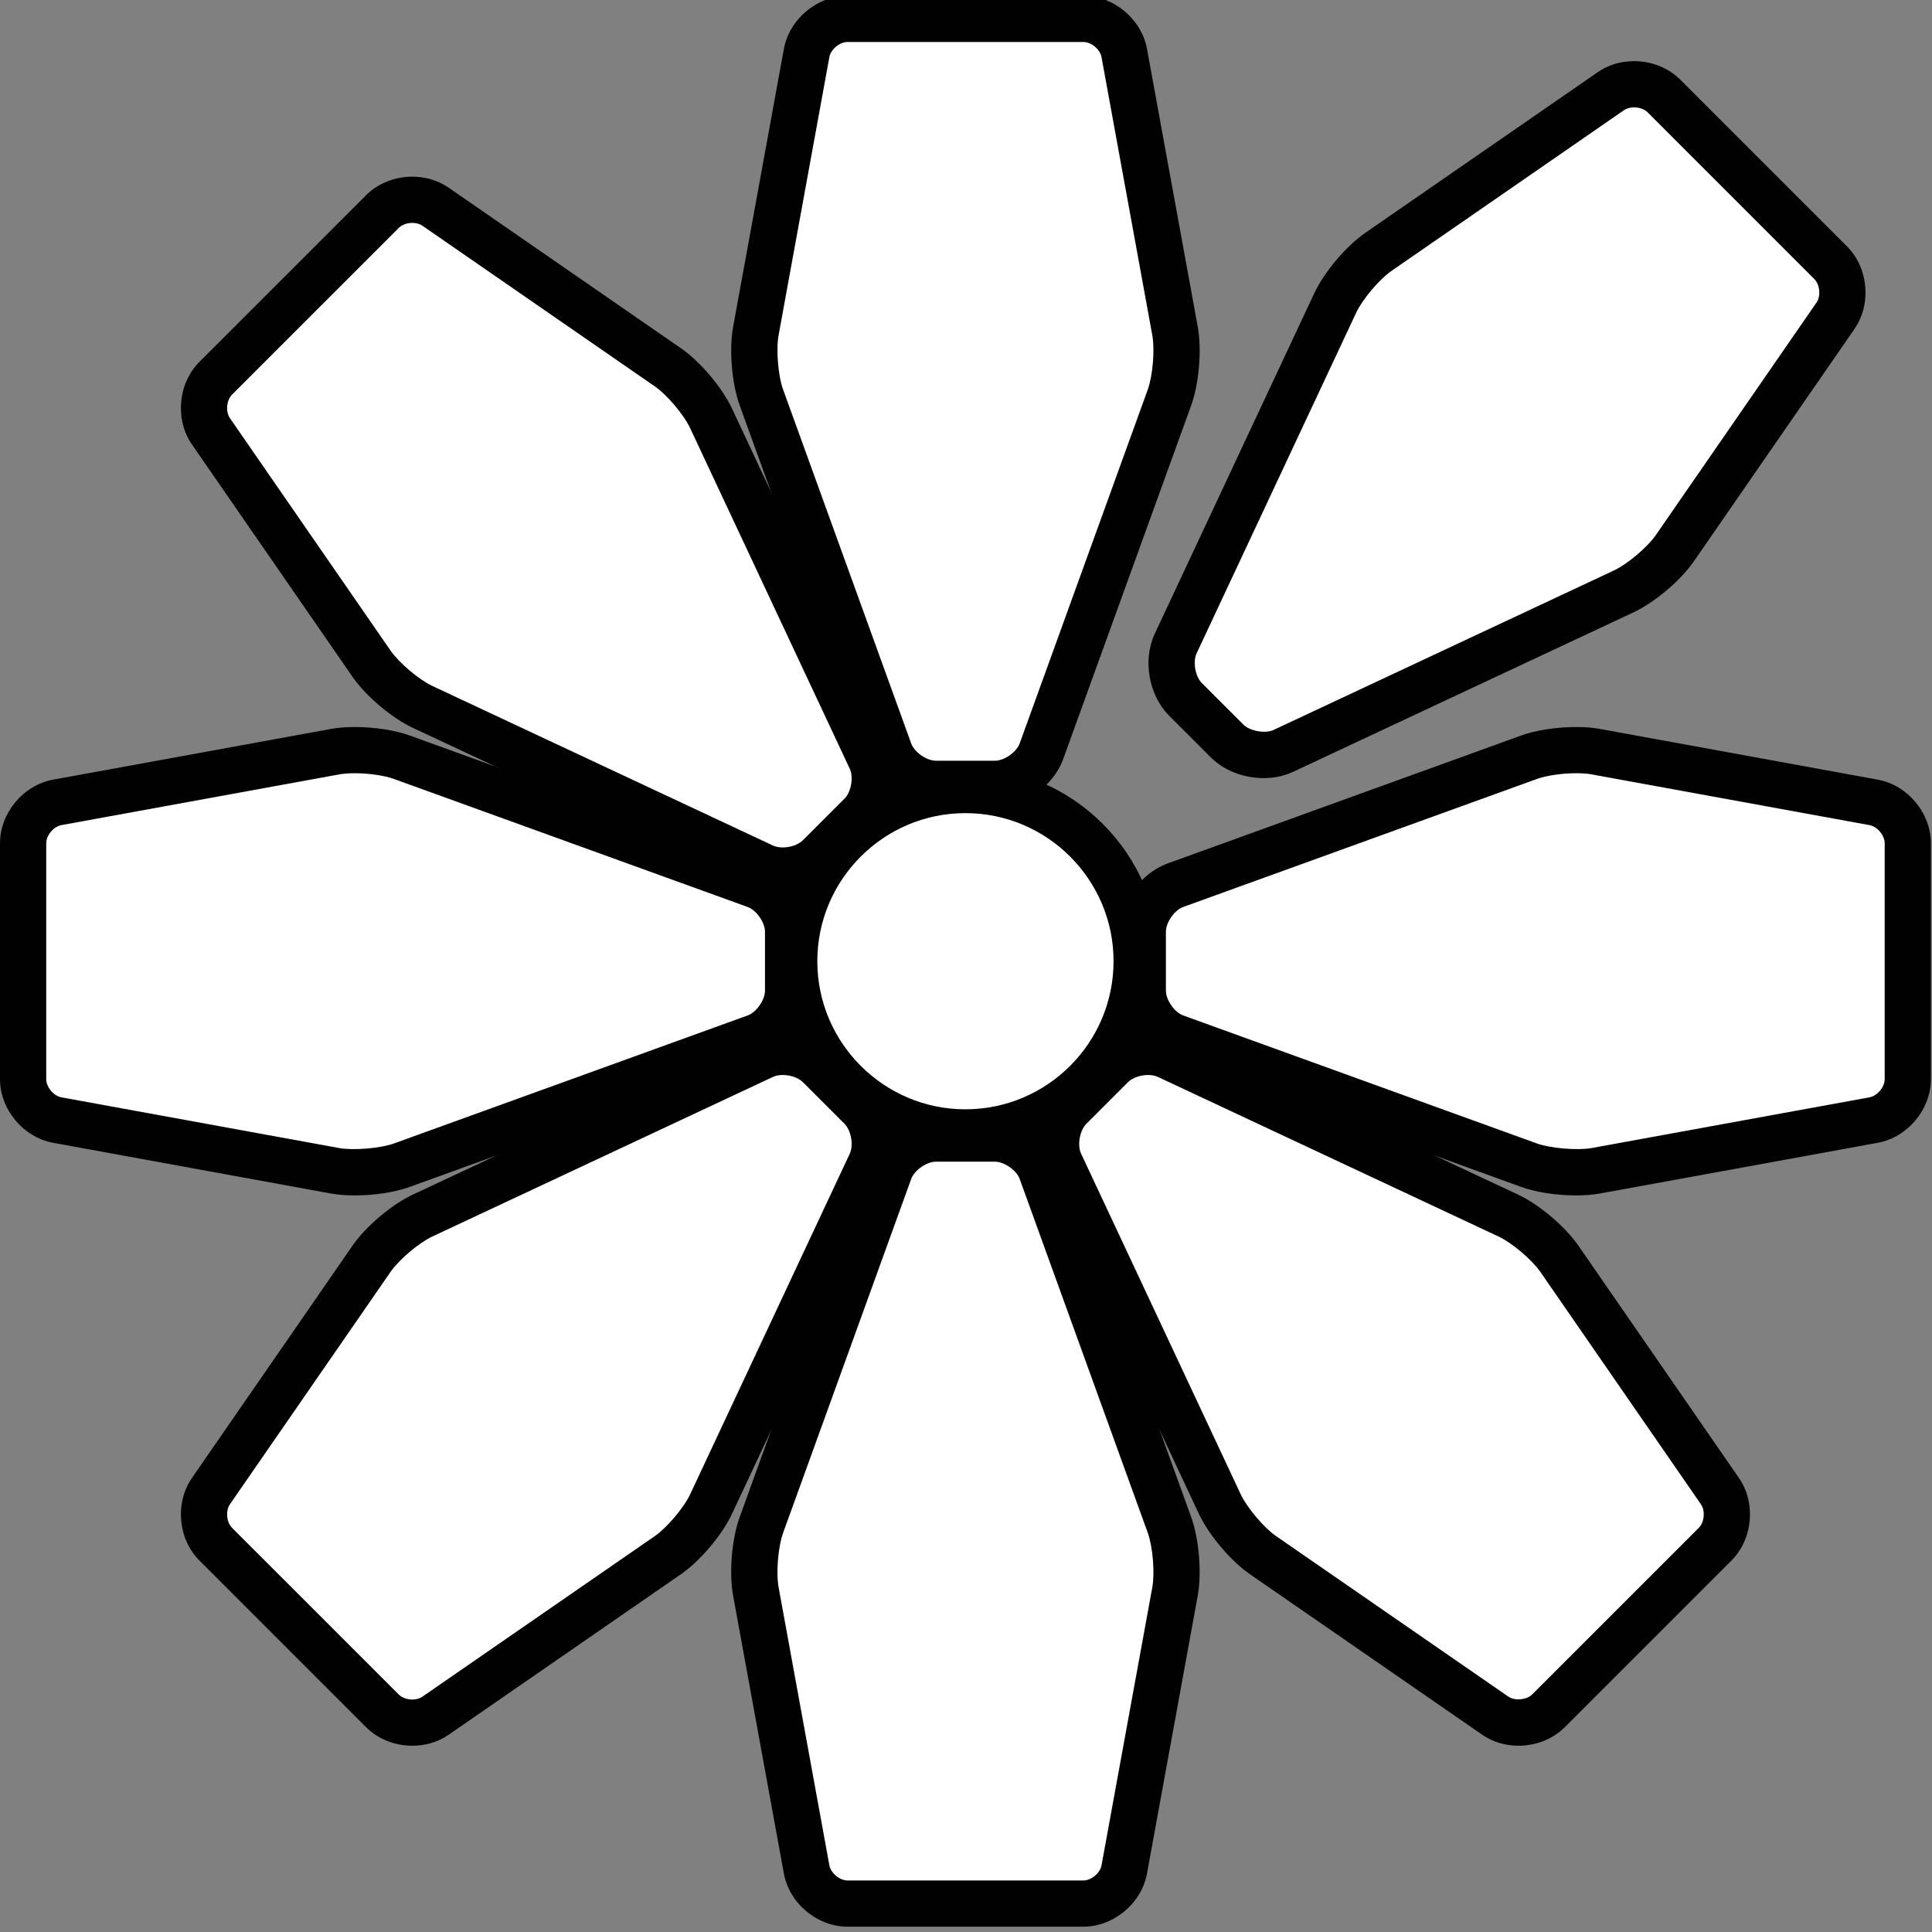 <svg xmlns="http://www.w3.org/2000/svg" width="283.46" height="283.46" viewBox="0 0 283.46 283.46"><rect x="0" y="0" width="283.46" height="283.46" fill="#808080" stroke="none"/><path fill="#fff" d="M166.766 141.027c0-13.873-11.249-25.116-25.123-25.116-13.869 0-25.117 11.243-25.117 25.116s11.249 25.121 25.117 25.121c13.874 0 25.123-11.248 25.123-25.121z"/><path fill="#010101" d="M141.643 169.537c-15.716 0-28.508-12.789-28.508-28.51 0-15.722 12.792-28.505 28.508-28.505 15.727 0 28.514 12.783 28.514 28.505-.001 15.721-12.788 28.51-28.514 28.51zm0-50.235c-11.977 0-21.727 9.746-21.727 21.725 0 11.978 9.75 21.729 21.727 21.729 11.986 0 21.735-9.751 21.735-21.729 0-11.979-9.749-21.725-21.735-21.725z"/><path fill="#fff" d="M124.348 2.771c-2.798 0-5.497 2.25-6 5.002l-7.446 40.776c-.505 2.751-.136 7.156.814 9.784l18.783 51.894c.951 2.625 4.019 4.778 6.814 4.778h8.667c2.798 0 5.863-2.153 6.812-4.778l18.784-51.894c.951-2.628 1.319-7.032.814-9.784l-7.444-40.776c-.504-2.751-3.201-5.002-6-5.002h-34.598z"/><path fill="#010101" d="M145.981 118.395h-8.667c-4.254 0-8.555-3.017-10.006-7.015l-18.778-51.893c-1.166-3.218-1.581-8.18-.965-11.548l7.447-40.775c.804-4.368 4.901-7.784 9.336-7.784h34.601c4.438 0 8.535 3.417 9.336 7.784l7.446 40.775c.616 3.369.197 8.33-.964 11.548l-18.783 51.893c-1.448 3.998-5.748 7.015-10.003 7.015zm-21.633-112.235c-1.162 0-2.457 1.08-2.665 2.222l-7.445 40.777c-.396 2.148-.078 5.968.667 8.021l18.781 51.891c.464 1.284 2.26 2.543 3.627 2.543h8.667c1.365 0 3.16-1.259 3.627-2.543l18.784-51.891c.742-2.054 1.061-5.873.668-8.021l-7.447-40.777c-.209-1.142-1.5-2.222-2.665-2.222h-34.599z"/><path fill="#fff" d="M124.348 279.288c-2.798 0-5.497-2.25-6-5.003l-7.446-40.773c-.505-2.754-.136-7.156.814-9.785l18.783-51.894c.951-2.632 4.019-4.782 6.814-4.782h8.667c2.798 0 5.863 2.15 6.812 4.782l18.784 51.894c.951 2.629 1.319 7.031.814 9.785l-7.444 40.773c-.504 2.753-3.201 5.003-6 5.003h-34.598z"/><path fill="#010101" d="M158.948 282.679h-34.601c-4.435 0-8.532-3.418-9.336-7.783l-7.447-40.775c-.616-3.363-.201-8.331.965-11.548l18.778-51.894c1.451-3.998 5.752-7.019 10.006-7.019h8.667c4.255 0 8.555 3.021 10.002 7.019l18.783 51.894c1.161 3.217 1.576 8.185.964 11.548l-7.446 40.775c-.8 4.365-4.897 7.783-9.335 7.783zm-21.634-112.238c-1.367 0-3.164 1.26-3.627 2.543l-18.781 51.893c-.745 2.055-1.064 5.88-.667 8.022l7.445 40.777c.208 1.143 1.503 2.224 2.665 2.224h34.601c1.165 0 2.456-1.081 2.665-2.224l7.447-40.777c.393-2.143.074-5.968-.668-8.022l-18.784-51.893c-.467-1.283-2.262-2.543-3.627-2.543h-8.669z"/><path fill="#fff" d="M3.391 158.331c0 2.796 2.25 5.495 5.001 5.997l40.775 7.447c2.751.502 7.154.136 9.783-.817l51.894-18.782c2.627-.949 4.781-4.02 4.781-6.815v-8.664c0-2.799-2.154-5.864-4.781-6.817l-51.894-18.78c-2.629-.954-7.032-1.322-9.783-.818l-40.775 7.444c-2.75.506-5.001 3.202-5.001 6v34.605z"/><path fill="#010101" d="M52.033 175.391c-1.289 0-2.458-.094-3.476-.279l-40.775-7.444c-4.368-.802-7.782-4.9-7.782-9.337v-34.606c0-4.438 3.414-8.537 7.78-9.333l40.777-7.444c1.019-.187 2.189-.281 3.482-.281 2.9 0 5.912.465 8.064 1.243l51.893 18.781c4.001 1.45 7.019 5.752 7.019 10.006v8.664c0 4.256-3.018 8.558-7.019 10.002l-51.893 18.782c-2.152.782-5.169 1.246-8.07 1.246zm.007-61.945c-.873 0-1.654.061-2.263.172l-40.775 7.444c-1.144.208-2.22 1.503-2.22 2.663v34.606c0 1.162 1.076 2.455 2.22 2.667l40.775 7.442c2.047.375 6.045.043 8.021-.672l51.89-18.78c1.286-.464 2.548-2.261 2.548-3.628v-8.664c0-1.367-1.262-3.163-2.548-3.628l-51.89-18.781c-1.387-.504-3.702-.841-5.758-.841z"/><path fill="#fff" d="M279.908 158.331c0 2.796-2.252 5.495-5.004 5.997l-40.775 7.447c-2.752.502-7.155.136-9.787-.817l-51.889-18.782c-2.632-.949-4.784-4.02-4.784-6.815v-8.664c0-2.799 2.152-5.864 4.784-6.817l51.889-18.78c2.632-.954 7.035-1.322 9.787-.818l40.775 7.444c2.752.506 5.004 3.202 5.004 6v34.605z"/><path fill="#010101" d="M231.264 175.391c-2.903 0-5.921-.464-8.073-1.246l-51.894-18.782c-3.996-1.444-7.018-5.746-7.018-10.002v-8.664c0-4.253 3.021-8.556 7.018-10.006l51.894-18.781c2.152-.778 5.169-1.243 8.065-1.243 1.29 0 2.464.095 3.481.281l40.778 7.444c4.361.797 7.783 4.896 7.783 9.333v34.606c0 4.437-3.422 8.535-7.783 9.336l-40.778 7.444c-1.017.186-2.186.28-3.473.28zm-.008-61.945c-2.058 0-4.369.337-5.757.841l-51.895 18.781c-1.286.465-2.544 2.261-2.544 3.628v8.664c0 1.367 1.258 3.164 2.544 3.628l51.895 18.78c1.974.715 5.969 1.047 8.021.672l40.777-7.442c1.141-.212 2.221-1.505 2.221-2.667v-34.606c0-1.159-1.08-2.454-2.225-2.663l-40.773-7.444c-.61-.111-1.396-.172-2.264-.172z"/><path fill="#fff" d="M31.651 55.497c-1.976 1.979-2.294 5.479-.704 7.78l23.566 34.099c1.59 2.302 4.963 5.155 7.496 6.34l49.976 23.412c2.531 1.19 6.22.54 8.199-1.436l6.125-6.127c1.979-1.981 2.625-5.667 1.437-8.201l-23.412-49.976c-1.182-2.533-4.038-5.907-6.338-7.496l-34.099-23.567c-2.302-1.588-5.8-1.273-7.777.706l-24.469 24.466z"/><path fill="#010101" d="M114.851 131.114c-1.542 0-3.03-.318-4.308-.917l-49.973-23.409c-3.098-1.448-6.902-4.668-8.846-7.481l-23.566-34.102c-2.521-3.645-2.042-8.962 1.091-12.1l24.473-24.473c1.722-1.721 4.19-2.71 6.771-2.71 1.959 0 3.806.56 5.33 1.614l34.099 23.568c2.814 1.946 6.033 5.747 7.481 8.846l23.416 49.973c1.805 3.854.898 9.028-2.112 12.038l-6.127 6.127c-1.893 1.898-4.783 3.026-7.729 3.026zm-54.358-98.411c-.773 0-1.529.277-1.975.724l-24.47 24.467c-.821.822-.973 2.502-.313 3.458l23.566 34.1c1.24 1.793 4.167 4.272 6.143 5.196l49.978 23.413c.377.18.883.274 1.428.274 1.134 0 2.312-.418 2.936-1.041l6.127-6.128c.965-.965 1.344-3.127.768-4.365l-23.419-49.973c-.923-1.977-3.4-4.908-5.194-6.144l-34.098-23.569c-.383-.267-.907-.412-1.477-.412z"/><path fill="#fff" d="M227.178 251.026c-1.978 1.975-5.481 2.294-7.78.699l-34.095-23.562c-2.304-1.589-5.156-4.963-6.342-7.496l-23.416-49.977c-1.185-2.531-.534-6.221 1.438-8.198l6.132-6.127c1.974-1.978 5.667-2.627 8.2-1.438l49.975 23.412c2.531 1.186 5.904 4.04 7.493 6.338l23.569 34.101c1.587 2.3 1.272 5.8-.707 7.781l-24.467 24.467z"/><path fill="#010101" d="M222.807 256.131c-1.963 0-3.808-.554-5.334-1.612l-34.099-23.562c-2.815-1.95-6.029-5.753-7.479-8.853l-23.419-49.973c-1.805-3.854-.897-9.029 2.112-12.039l6.128-6.127c1.893-1.894 4.784-3.022 7.73-3.022 1.54 0 3.029.315 4.307.915l49.971 23.41c3.093 1.452 6.898 4.665 8.848 7.483l23.566 34.101c2.521 3.646 2.041 8.965-1.095 12.103l-24.472 24.469c-1.72 1.719-4.183 2.707-6.764 2.707zm-54.36-98.408c-1.137 0-2.314.421-2.938 1.038l-6.127 6.128c-.969.969-1.347 3.127-.769 4.367l23.416 49.972c.927 1.978 3.405 4.905 5.199 6.148l34.094 23.562c.906.627 2.68.471 3.452-.308l24.473-24.471c.819-.818.975-2.496.31-3.453l-23.562-34.101c-1.243-1.796-4.175-4.271-6.146-5.194l-49.973-23.411c-.38-.18-.886-.277-1.429-.277z"/><path fill="#fff" d="M56.117 251.024c1.979 1.977 5.478 2.296 7.78.701l34.099-23.562c2.3-1.589 5.15-4.963 6.338-7.496l23.412-49.977c1.188-2.531.542-6.221-1.437-8.198l-6.125-6.127c-1.979-1.978-5.668-2.627-8.199-1.438l-49.976 23.412c-2.533 1.186-5.906 4.04-7.496 6.338l-23.566 34.101c-1.59 2.3-1.271 5.8.704 7.781l24.466 24.465z"/><path fill="#010101" d="M60.491 256.131c-2.583 0-5.051-.988-6.771-2.711l-24.464-24.465c-3.139-3.142-3.618-8.456-1.097-12.103l23.566-34.101c1.943-2.818 5.748-6.031 8.848-7.483l49.973-23.41c1.275-.6 2.764-.915 4.305-.915 2.946 0 5.836 1.129 7.73 3.022l6.127 6.127c3.01 3.01 3.917 8.185 2.107 12.039l-23.411 49.973c-1.456 3.1-4.667 6.902-7.481 8.853l-34.099 23.562c-1.53 1.058-3.376 1.612-5.333 1.612zm54.36-98.408c-.545 0-1.051.098-1.428.273l-49.978 23.416c-1.976.923-4.903 3.398-6.143 5.194l-23.566 34.098c-.66.96-.508 2.638.313 3.461l24.465 24.459c.45.452 1.206.726 1.977.726.57 0 1.092-.144 1.475-.411l34.103-23.562c1.791-1.243 4.271-4.171 5.196-6.148l23.417-49.972c.576-1.24.197-3.398-.768-4.367l-6.127-6.128c-.624-.618-1.803-1.039-2.936-1.039z"/><path fill="#fff" d="M268.594 38.55c1.979 1.976 2.296 5.478.708 7.776l-23.569 34.1c-1.589 2.301-4.961 5.156-7.492 6.341l-49.975 23.41c-2.534 1.191-6.228.542-8.201-1.435l-6.131-6.129c-1.974-1.978-2.622-5.667-1.439-8.201l23.417-49.976c1.187-2.533 4.038-5.906 6.343-7.494l34.092-23.568c2.3-1.588 5.805-1.27 7.782.706l24.465 24.47z"/><path fill="#010101" d="M185.396 114.164c-2.946 0-5.836-1.132-7.729-3.026l-6.13-6.128c-3.007-3.012-3.914-8.186-2.11-12.037l23.413-49.973c1.449-3.1 4.668-6.901 7.484-8.846l34.099-23.568c1.526-1.056 3.37-1.615 5.329-1.615 2.58 0 5.05.989 6.77 2.711l24.471 24.472c3.137 3.135 3.618 8.45 1.096 12.103l-23.565 34.097c-1.949 2.815-5.754 6.036-8.849 7.486l-49.973 23.41c-1.275.596-2.764.914-4.306.914zm54.356-98.411c-.566 0-1.095.146-1.48.412l-34.093 23.568c-1.799 1.237-4.273 4.169-5.2 6.14l-23.411 49.978c-.581 1.236-.202 3.399.766 4.37l6.128 6.122c.922.919 3.197 1.313 4.365.767l49.972-23.413c1.974-.924 4.906-3.403 6.146-5.196l23.564-34.1c.666-.956.51-2.633-.31-3.453l-24.466-24.472c-.448-.447-1.209-.723-1.981-.723z"/></svg>